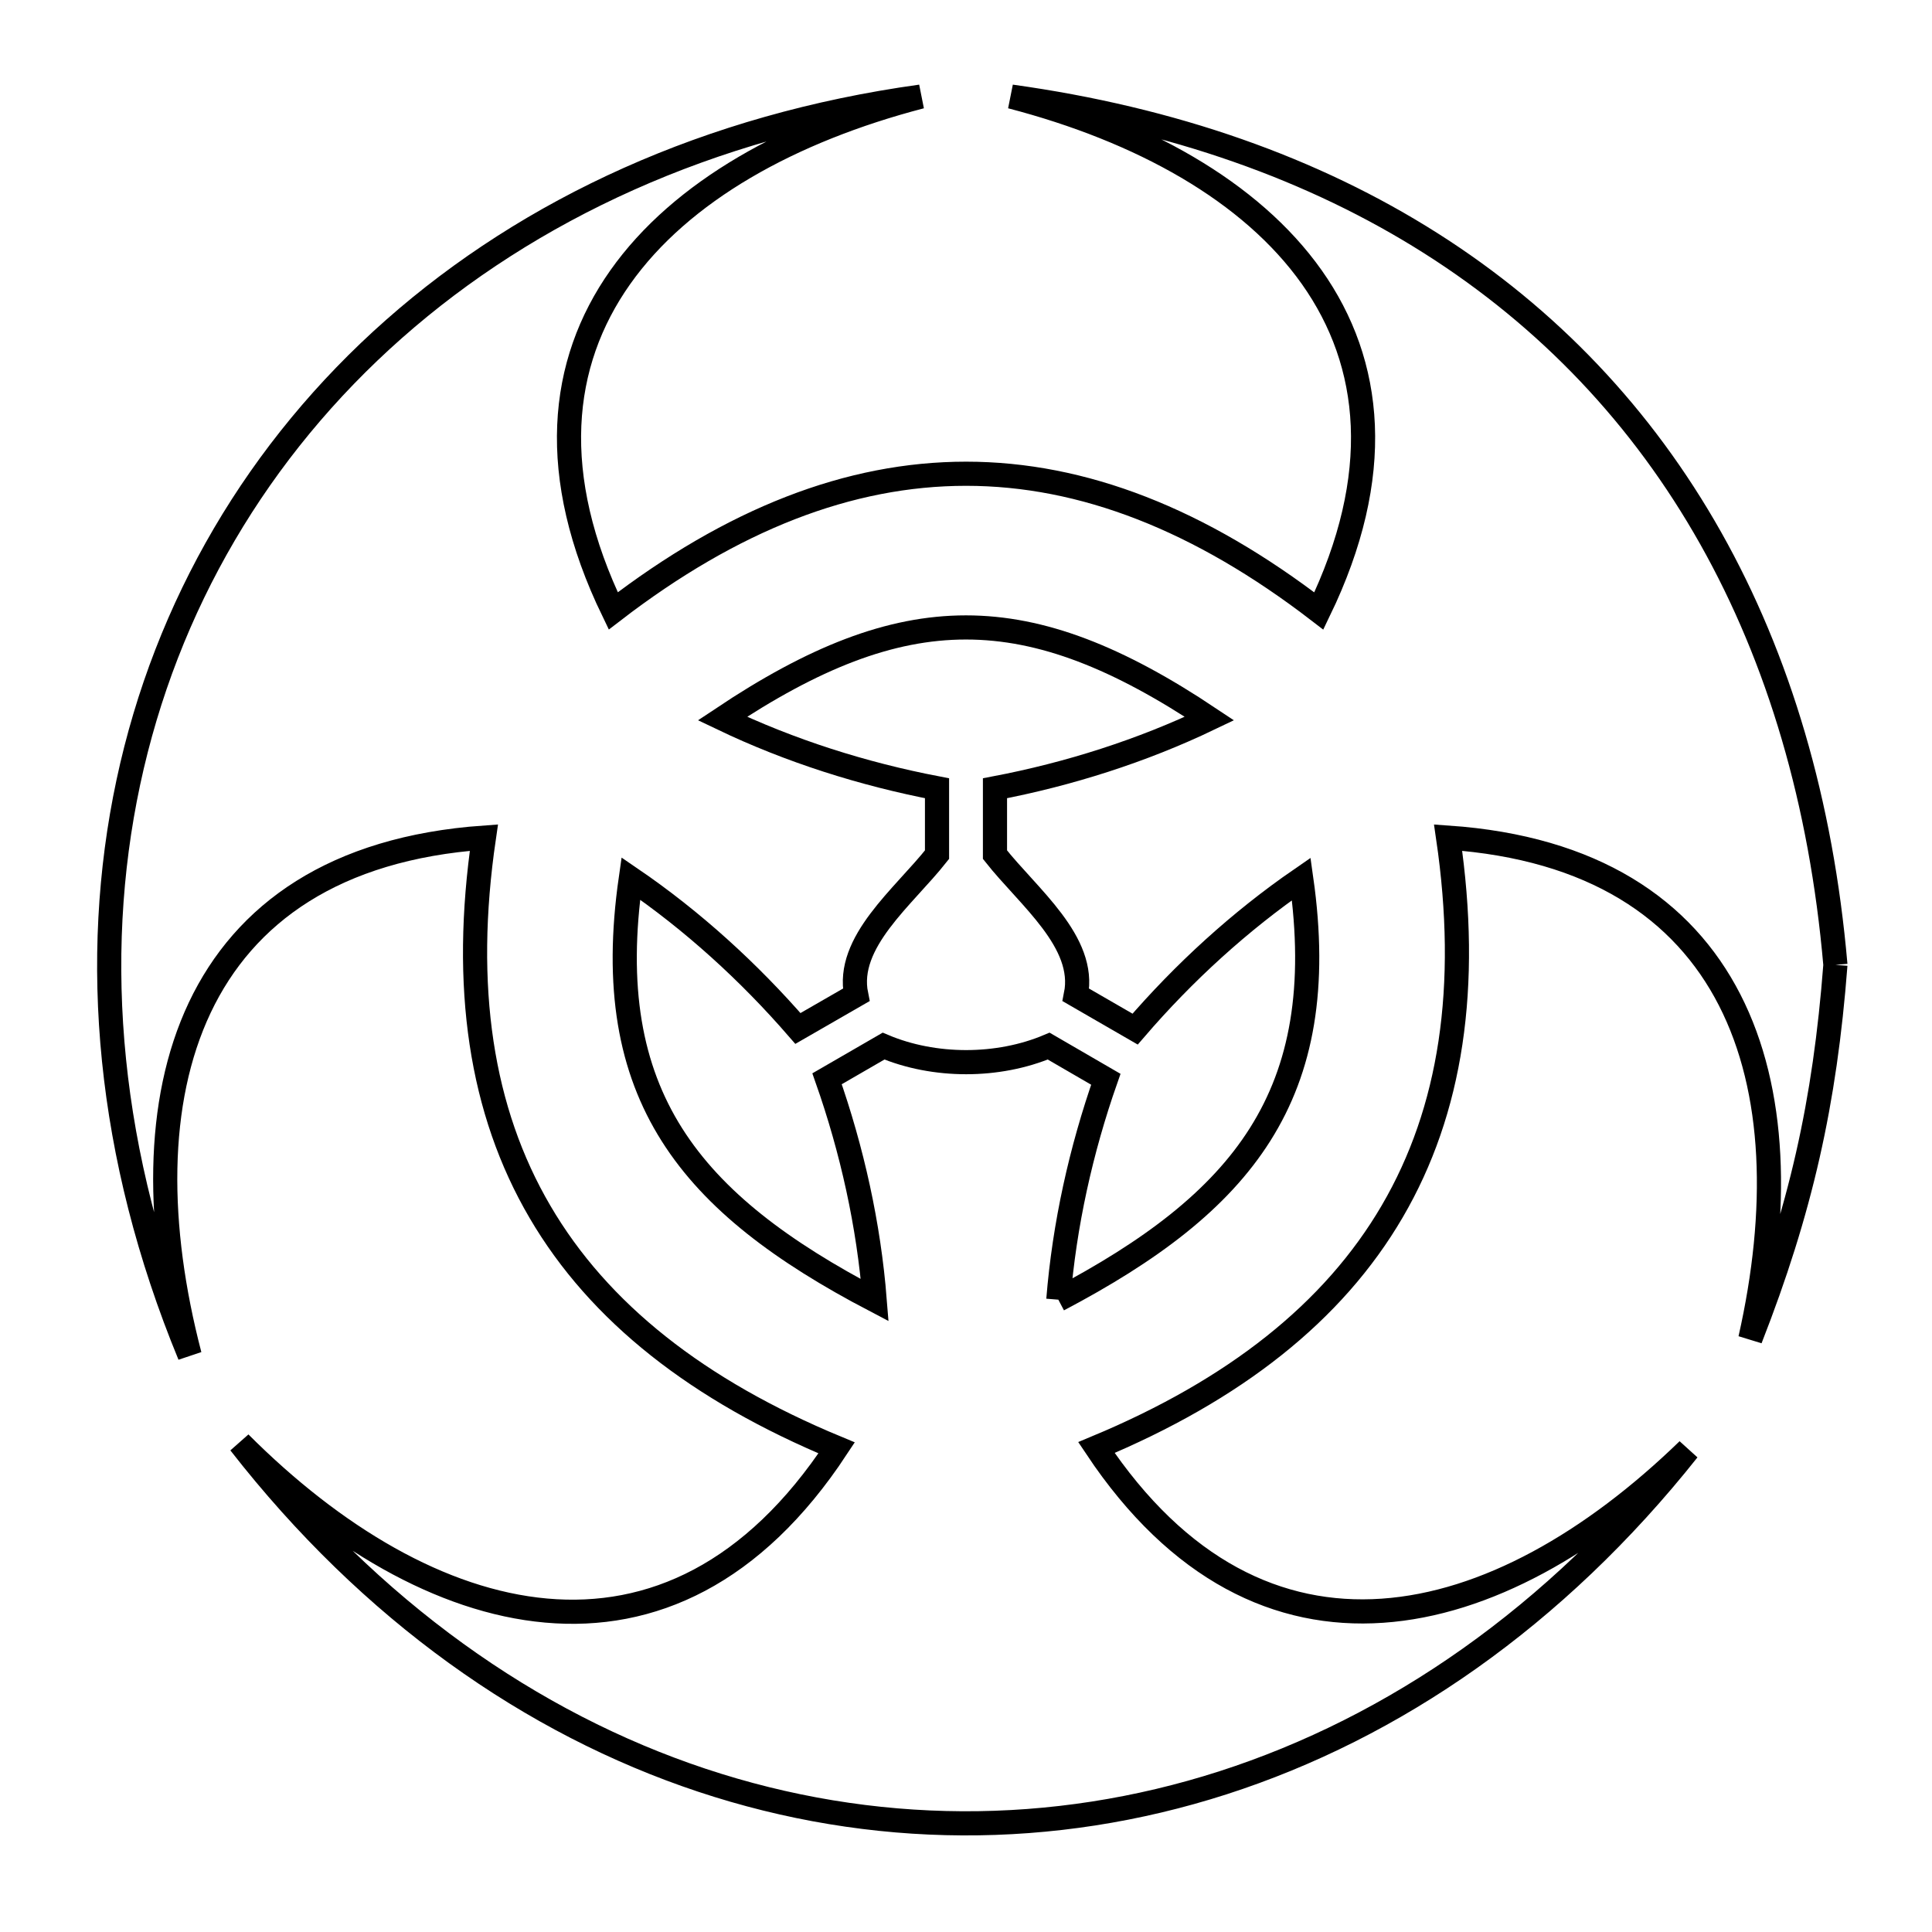 <svg xmlns="http://www.w3.org/2000/svg" viewBox="0.0 0.0 24.0 24.0" height="200px" width="200px"><path fill="none" stroke="black" stroke-width=".3" stroke-opacity="1.0"  filling="0" d="M22.8 11.986 L22.8 11.986 C22.669 13.699 22.369 15.033 21.743 16.632 L21.743 16.632 C22.102 15.043 22.064 13.549 21.486 12.421 C20.908 11.292 19.79 10.53 17.989 10.405 L17.989 10.405 C18.261 12.26 18.026 13.797 17.295 15.048 C16.564 16.3 15.336 17.267 13.62 17.982 L13.62 17.982 C14.643 19.516 15.888 20.098 17.173 20.009 C18.458 19.921 19.783 19.161 20.969 18.011 L20.969 18.011 C19.322 20.085 17.317 21.462 15.194 22.146 C13.072 22.829 10.833 22.818 8.717 22.114 C6.601 21.41 4.608 20.013 2.98 17.925 L2.98 17.925 C4.144 19.09 5.48 19.891 6.784 20.007 C8.087 20.124 9.358 19.557 10.393 17.986 L10.393 17.986 C8.673 17.273 7.441 16.307 6.708 15.054 C5.974 13.801 5.739 12.262 6.011 10.405 L6.011 10.405 C4.159 10.537 3.037 11.344 2.481 12.518 C1.926 13.691 1.938 15.232 2.356 16.834 L2.356 16.834 C1.334 14.355 1.126 11.913 1.594 9.719 C2.062 7.524 3.207 5.577 4.894 4.087 C6.58 2.598 8.807 1.565 11.439 1.2 L11.439 1.2 C9.824 1.621 8.461 2.374 7.705 3.444 C6.949 4.514 6.801 5.901 7.618 7.589 L7.618 7.589 C9.095 6.453 10.548 5.885 12.001 5.885 C13.453 5.885 14.906 6.454 16.383 7.59 L16.383 7.59 C17.2 5.902 17.052 4.514 16.296 3.444 C15.539 2.374 14.176 1.621 12.561 1.2 L12.561 1.2 C14.568 1.479 16.317 2.097 17.775 3.022 C19.234 3.947 20.402 5.179 21.25 6.684 C22.098 8.189 22.625 9.968 22.8 11.986 L22.8 11.986"></path>
<path fill="none" stroke="black" stroke-width=".3" stroke-opacity="1.0"  filling="0" d="M13.147 16.145 L13.147 16.145 C13.222 15.215 13.428 14.288 13.737 13.407 L13.027 12.995 C12.397 13.261 11.606 13.261 10.976 12.995 L10.274 13.401 C10.585 14.285 10.792 15.216 10.866 16.151 L10.866 16.151 C8.575 14.951 7.448 13.614 7.836 10.913 L7.836 10.913 C8.604 11.437 9.303 12.074 9.912 12.776 L10.636 12.359 C10.502 11.702 11.225 11.143 11.64 10.617 L11.64 9.792 C10.722 9.616 9.816 9.329 8.974 8.926 L8.974 8.926 C11.235 7.417 12.764 7.417 15.025 8.926 L15.025 8.926 C14.182 9.33 13.277 9.617 12.36 9.792 L12.36 10.617 C12.775 11.143 13.497 11.701 13.365 12.359 L14.101 12.784 C14.706 12.081 15.401 11.445 16.165 10.919 L16.165 10.919 C16.547 13.611 15.428 14.944 13.147 16.145 L13.147 16.145"></path></svg>